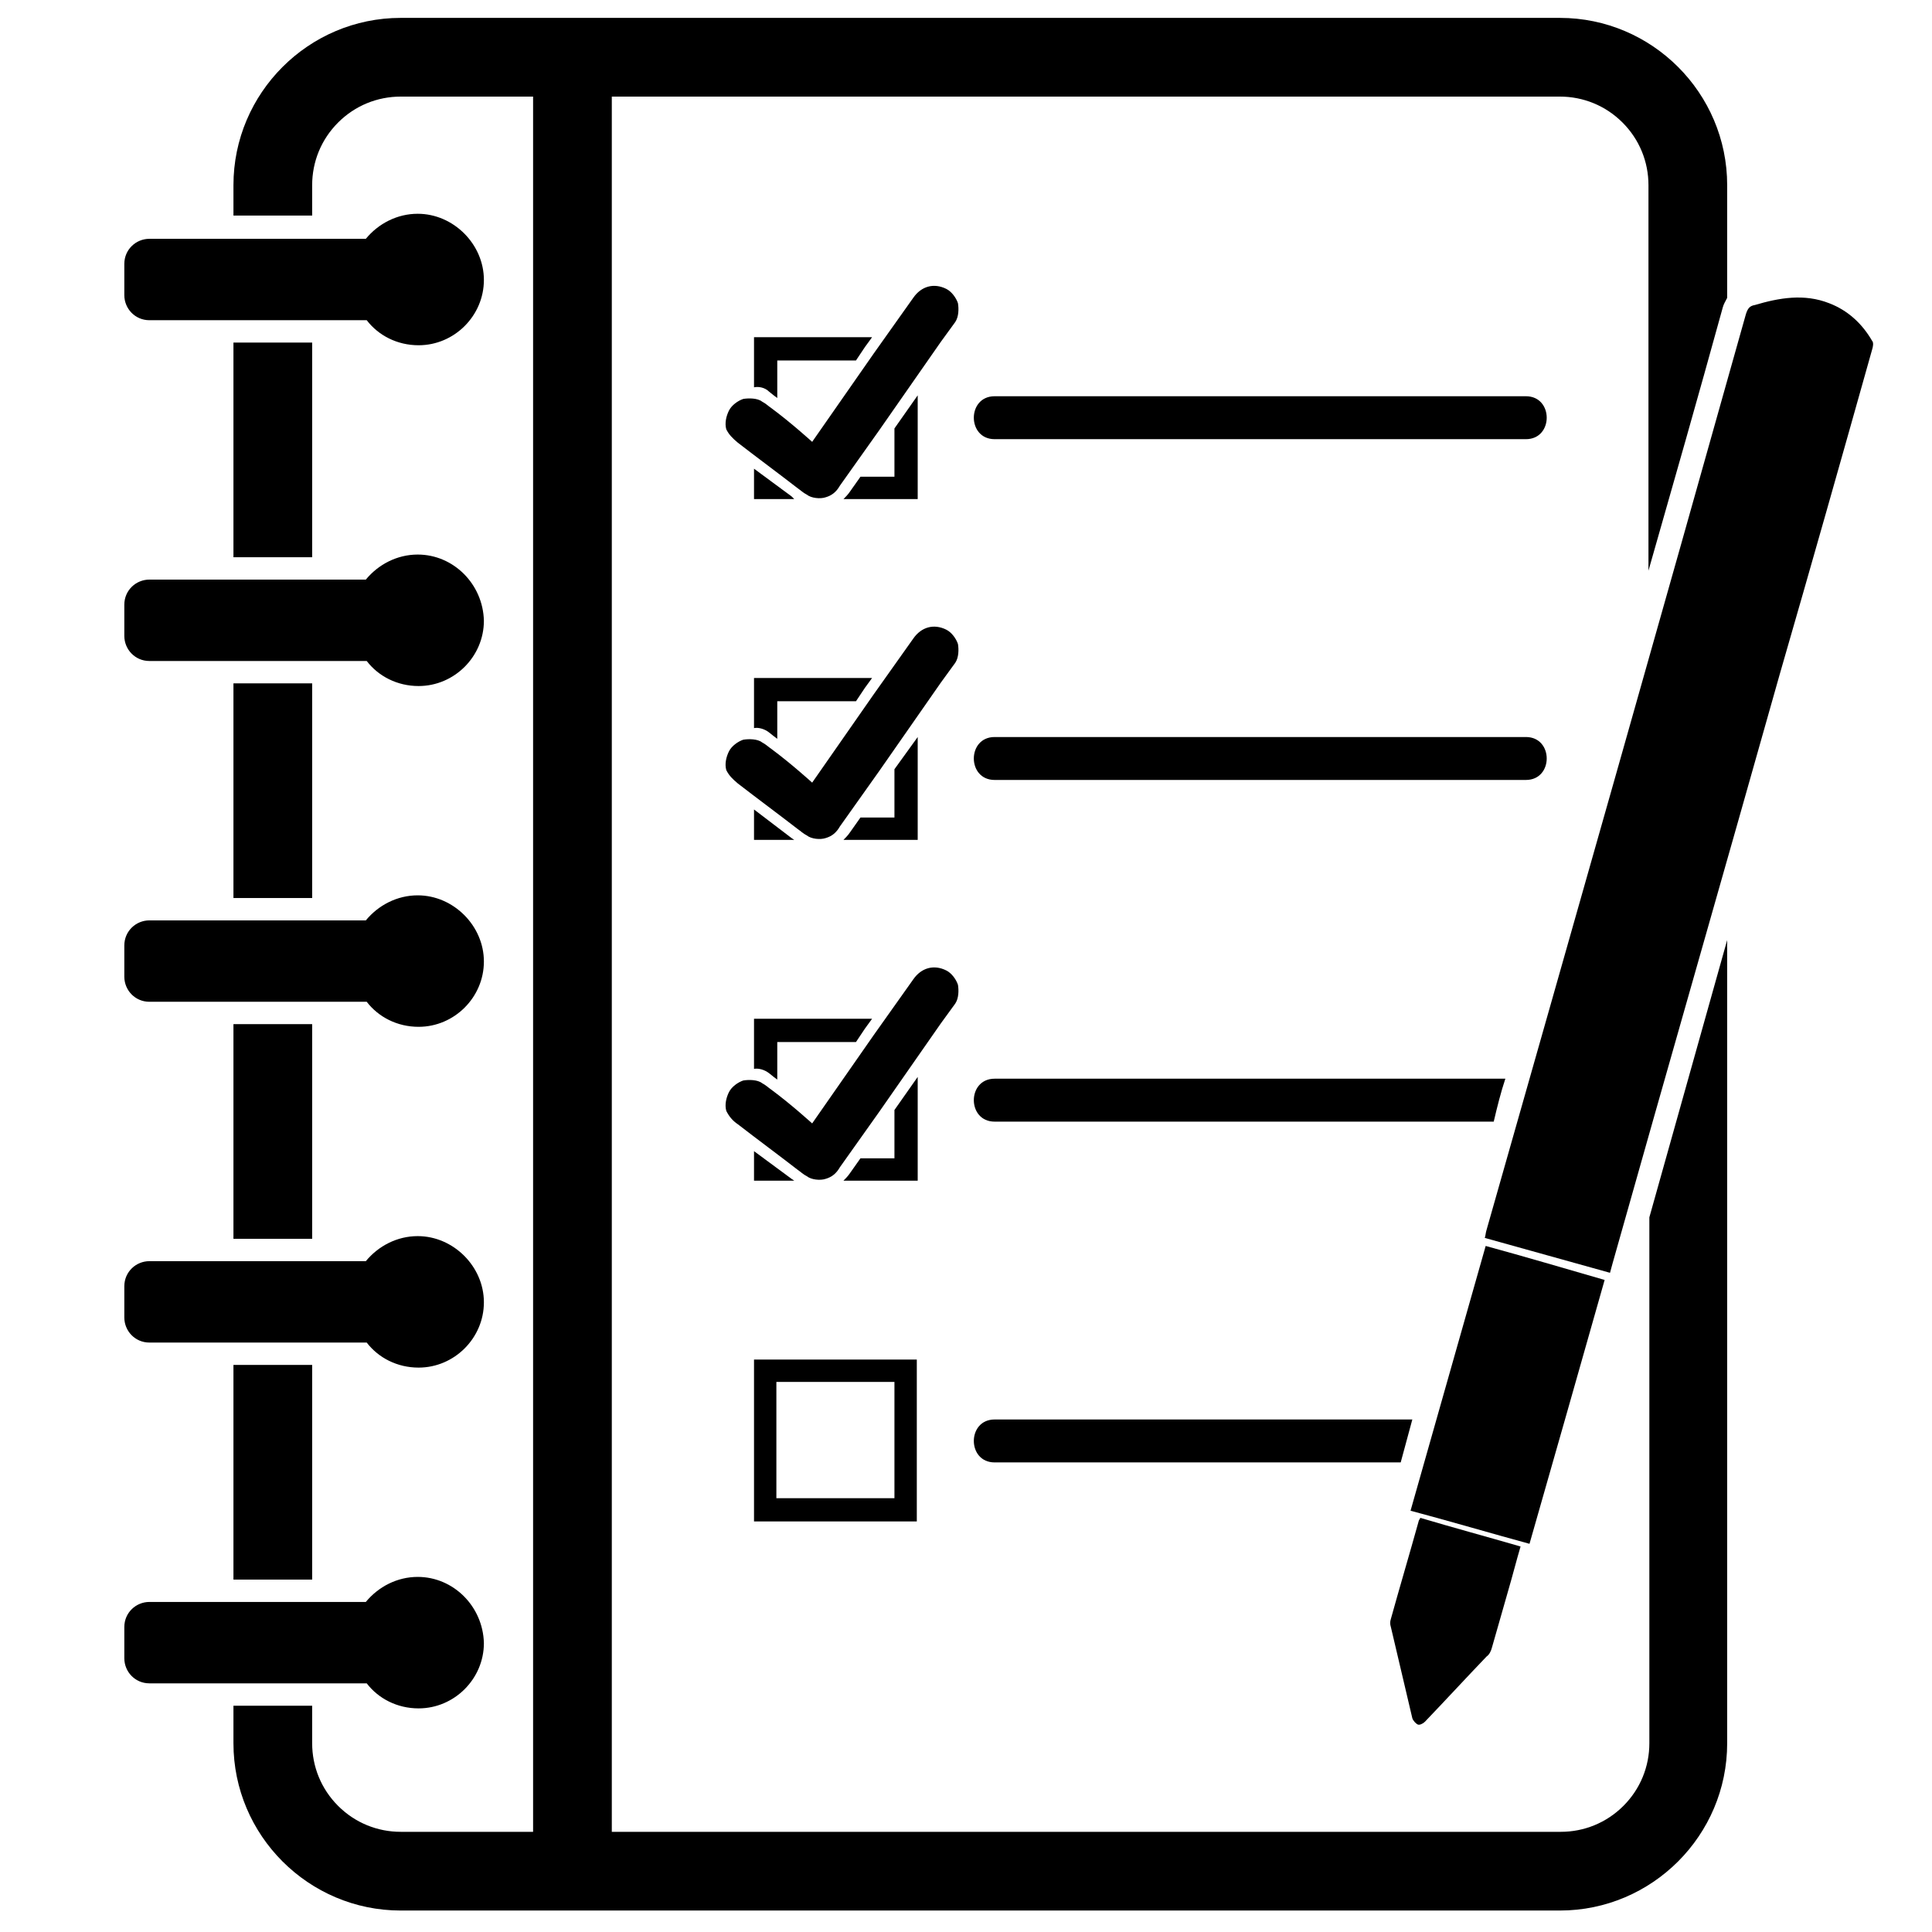 <?xml version="1.0" encoding="utf-8"?>
<!-- Generator: Adobe Illustrator 22.0.0, SVG Export Plug-In . SVG Version: 6.00 Build 0)  -->
<svg version="1.1" id="Layer_1" xmlns="http://www.w3.org/2000/svg" xmlns:xlink="http://www.w3.org/1999/xlink" x="0px" y="0px"
	 viewBox="0 0 216 216" style="enable-background:new 0 0 216 216;" xml:space="preserve">
<rect x="59.6" y="8.6" width="8.8" height="200.8"/>
<path d="M46.7,23.9c-2.3,0-4.4,1.1-5.8,2.8H16.7c-1.5,0-2.8,1.2-2.8,2.8V33c0,1.5,1.2,2.8,2.8,2.8h24.3c1.3,1.7,3.4,2.8,5.8,2.8
	c4,0,7.3-3.3,7.3-7.3S50.7,23.9,46.7,23.9z"/>
<path d="M46.7,62c-2.3,0-4.4,1.1-5.8,2.8H16.7c-1.5,0-2.8,1.2-2.8,2.8v3.5c0,1.5,1.2,2.8,2.8,2.8h24.3c1.3,1.7,3.4,2.8,5.8,2.8
	c4,0,7.3-3.3,7.3-7.3C54,65.3,50.7,62,46.7,62z"/>
<path d="M46.7,100.1c-2.3,0-4.4,1.1-5.8,2.8H16.7c-1.5,0-2.8,1.2-2.8,2.8v3.5c0,1.5,1.2,2.8,2.8,2.8h24.3c1.3,1.7,3.4,2.8,5.8,2.8
	c4,0,7.3-3.3,7.3-7.3S50.7,100.1,46.7,100.1z"/>
<path d="M46.7,138.2c-2.3,0-4.4,1.1-5.8,2.8H16.7c-1.5,0-2.8,1.2-2.8,2.8v3.5c0,1.5,1.2,2.8,2.8,2.8h24.3c1.3,1.7,3.4,2.8,5.8,2.8
	c4,0,7.3-3.3,7.3-7.3S50.7,138.2,46.7,138.2z"/>
<path d="M46.7,176.3c-2.3,0-4.4,1.1-5.8,2.8H16.7c-1.5,0-2.8,1.2-2.8,2.8v3.5c0,1.5,1.2,2.8,2.8,2.8h24.3c1.3,1.7,3.4,2.8,5.8,2.8
	c4,0,7.3-3.3,7.3-7.3C54,179.6,50.7,176.3,46.7,176.3z"/>
<rect x="26.1" y="38.3" width="8.8" height="24"/>
<rect x="26.1" y="76.4" width="8.8" height="24"/>
<rect x="26.1" y="114.5" width="8.8" height="24"/>
<rect x="26.1" y="152.6" width="8.8" height="24"/>
<path d="M111.2,49.1c19.8,0,39.6,0,59.4,0c3.1,0,3.1-4.8,0-4.8c-19.8,0-39.6,0-59.4,0C108.1,44.3,108.1,49.1,111.2,49.1L111.2,49.1z
	"/>
<g>
	<path d="M82.5,49.5c2.2,1.7,4.5,3.4,6.7,5.1c0.3,0.2,0.6,0.5,1,0.7c0.5,0.4,1.5,0.5,2.1,0.3c0.7-0.2,1.2-0.6,1.6-1.3
		c1.5-2.1,2.9-4.1,4.4-6.2c2.3-3.3,4.6-6.6,6.9-9.9c0.5-0.7,1.1-1.5,1.6-2.2c0.4-0.6,0.4-1.5,0.3-2.1c-0.2-0.6-0.7-1.3-1.3-1.6
		c-1.4-0.7-2.8-0.3-3.7,1c-1.5,2.1-2.9,4.1-4.4,6.2c-2.3,3.3-6.9,9.9-6.9,9.9s-2.3-2.1-4.6-3.8c-0.3-0.2-0.6-0.5-1-0.7
		c-0.5-0.4-1.5-0.4-2.1-0.3c-0.6,0.2-1.3,0.7-1.6,1.3c-0.3,0.6-0.5,1.4-0.3,2.1C81.5,48.6,81.9,49,82.5,49.5L82.5,49.5z"/>
</g>
<g>
	<polygon points="88.5,55.5 84.3,52.4 84.3,55.8 88.8,55.8 	"/>
	<path d="M100,47.9v5.4h-3.8L95,55c-0.2,0.3-0.5,0.6-0.7,0.8h8.3V44.2L100,47.9z"/>
	<path d="M86,43.8l0.5,0.4l0.4,0.3v-4.2h8.8l1-1.5l0.8-1.1H84.3v5.6C84.8,43.2,85.5,43.3,86,43.8z"/>
</g>
<path d="M111.2,87.2c19.8,0,39.6,0,59.4,0c3.1,0,3.1-4.8,0-4.8c-19.8,0-39.6,0-59.4,0C108.1,82.4,108.1,87.2,111.2,87.2L111.2,87.2z
	"/>
<g>
	<path d="M82.5,87.6c2.2,1.7,4.5,3.4,6.7,5.1c0.3,0.2,0.6,0.5,1,0.7c0.5,0.4,1.5,0.5,2.1,0.3c0.7-0.2,1.2-0.6,1.6-1.3
		c1.5-2.1,2.9-4.1,4.4-6.2c2.3-3.3,4.6-6.6,6.9-9.9c0.5-0.7,1.1-1.5,1.6-2.2c0.4-0.6,0.4-1.5,0.3-2.1c-0.2-0.6-0.7-1.3-1.3-1.6
		c-1.4-0.7-2.8-0.3-3.7,1c-1.5,2.1-2.9,4.1-4.4,6.2c-2.3,3.3-6.9,9.9-6.9,9.9s-2.3-2.1-4.6-3.8c-0.3-0.2-0.6-0.5-1-0.7
		c-0.5-0.4-1.5-0.4-2.1-0.3c-0.6,0.2-1.3,0.7-1.6,1.3c-0.3,0.6-0.5,1.4-0.3,2.1C81.5,86.7,81.9,87.1,82.5,87.6L82.5,87.6z"/>
</g>
<g>
	<polygon points="88.5,93.7 84.3,90.5 84.3,93.9 88.8,93.9 	"/>
	<path d="M100,86v5.4h-3.8L95,93.1c-0.2,0.3-0.5,0.6-0.7,0.8h8.3V82.4L100,86z"/>
	<path d="M86,81.9l0.5,0.4l0.4,0.3v-4.2h8.8l1-1.5l0.8-1.1H84.3v5.6C84.8,81.3,85.5,81.5,86,81.9z"/>
</g>
<g>
	<path d="M82.5,125.7c2.2,1.7,4.5,3.4,6.7,5.1c0.3,0.2,0.6,0.5,1,0.7c0.5,0.4,1.5,0.5,2.1,0.3c0.7-0.2,1.2-0.6,1.6-1.3
		c1.5-2.1,2.9-4.1,4.4-6.2c2.3-3.3,4.6-6.6,6.9-9.9c0.5-0.7,1.1-1.5,1.6-2.2c0.4-0.6,0.4-1.5,0.3-2.1c-0.2-0.6-0.7-1.3-1.3-1.6
		c-1.4-0.7-2.8-0.3-3.7,1c-1.5,2.1-2.9,4.1-4.4,6.2c-2.3,3.3-6.9,9.9-6.9,9.9s-2.3-2.1-4.6-3.8c-0.3-0.2-0.6-0.5-1-0.7
		c-0.5-0.4-1.5-0.4-2.1-0.3c-0.6,0.2-1.3,0.7-1.6,1.3c-0.3,0.6-0.5,1.4-0.3,2.1C81.5,124.8,81.9,125.3,82.5,125.7L82.5,125.7z"/>
</g>
<g>
	<polygon points="88.5,131.8 84.3,128.7 84.3,132 88.8,132 	"/>
	<path d="M100,124.1v5.4h-3.8l-1.2,1.7c-0.2,0.3-0.5,0.6-0.7,0.8h8.3v-11.6L100,124.1z"/>
	<path d="M86,120l0.5,0.4l0.4,0.3v-4.2h8.8l1-1.5l0.8-1.1H84.3v5.6C84.8,119.4,85.5,119.6,86,120z"/>
</g>
<g>
	<path d="M180,142.3c-4.7-1.3-9.3-2.6-14-3.9c0.1-0.3,0.1-0.6,0.2-0.9c9.7-34.1,19.4-68.2,29-102.4c0.2-0.6,0.4-0.9,1-1
		c2.7-0.8,5.5-1.3,8.3-0.2c2.1,0.8,3.7,2.3,4.8,4.2c0.2,0.2,0.1,0.7,0,1c-3.4,12.1-6.8,24.1-10.3,36.2c-6.2,22-12.5,43.9-18.7,65.9
		C180.2,141.6,180.1,141.9,180,142.3z"/>
	<path d="M179.4,143.1c-2.8,9.9-5.6,19.7-8.4,29.5c-4.4-1.2-8.8-2.5-13.3-3.7c2.8-9.9,5.6-19.7,8.4-29.6
		C170.5,140.5,174.9,141.8,179.4,143.1z"/>
	<path d="M158.8,169.7c3.7,1.1,7.4,2.1,11.2,3.2c-0.5,1.7-0.9,3.3-1.4,5c-0.6,2.1-1.2,4.2-1.8,6.3c-0.1,0.4-0.3,0.8-0.6,1
		c-2.3,2.4-4.6,4.9-6.9,7.3c-0.2,0.2-0.6,0.4-0.8,0.3c-0.2-0.1-0.5-0.4-0.6-0.7c-0.8-3.4-1.6-6.8-2.4-10.2c-0.1-0.3-0.1-0.6,0-0.9
		c1-3.6,2.1-7.3,3.1-10.9C158.6,170,158.7,169.9,158.8,169.7z"/>
</g>
<g>
	<path d="M34.9,20.7c0-2.6,1-5.1,2.9-7c1.9-1.9,4.4-2.9,7-2.9h129.6c2.6,0,5.1,1,7,2.9c1.9,1.9,2.9,4.4,2.9,7v43.1
		c2.8-9.8,5.6-19.6,8.3-29.4c0.1-0.4,0.3-0.7,0.5-1.1V20.7c0-10.3-8.4-18.7-18.7-18.7H44.8c-10.3,0-18.7,8.4-18.7,18.7v3.4h8.8V20.7
		z"/>
	<path d="M184.4,136.1v58.8c0,2.6-1,5.1-2.9,7c-1.9,1.9-4.4,2.9-7,2.9H44.8c-2.6,0-5.1-1-7-2.9c-1.9-1.9-2.9-4.4-2.9-7v-4.2h-8.8
		v4.2c0,10.3,8.4,18.7,18.7,18.7h129.6c10.3,0,18.7-8.4,18.7-18.7v-89.8L184.4,136.1z"/>
</g>
<path d="M100,154.5v13H86.8v-13H100 M102.5,152H84.3v18.1h18.2V152L102.5,152z"/>
<path d="M168.3,120.6c-19,0-38.1,0-57.1,0c-3.1,0-3.1,4.8,0,4.8c18.6,0,37.2,0,55.8,0C167.4,123.7,167.8,122.1,168.3,120.6z"/>
<path d="M157.9,158.7c-15.6,0-31.2,0-46.7,0c-3.1,0-3.1,4.8,0,4.8c15.1,0,30.3,0,45.4,0L157.9,158.7z"/>
</svg>
